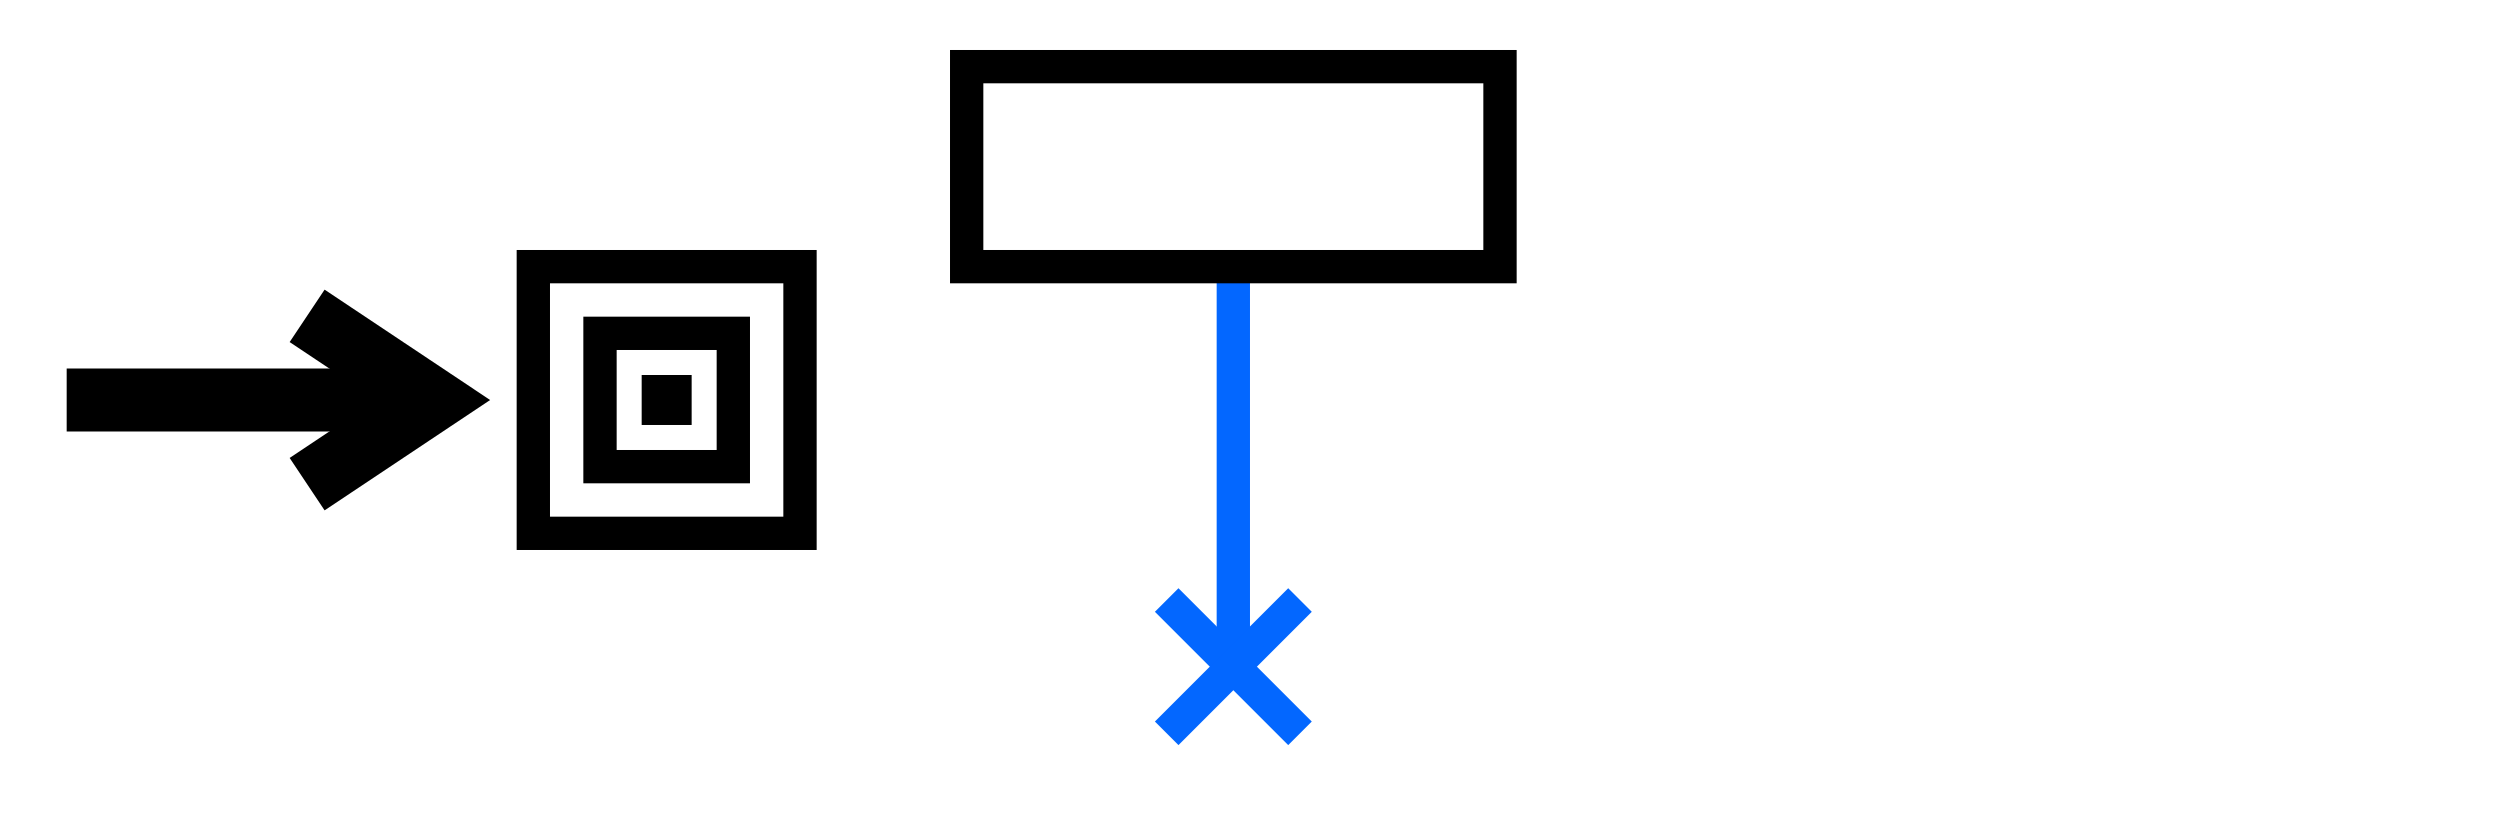 <?xml version="1.0" encoding="UTF-8" standalone="no"?>
<!-- Created with Inkscape (http://www.inkscape.org/) -->

<svg
   xmlns:dc="http://purl.org/dc/elements/1.1/"
   xmlns:cc="http://creativecommons.org/ns#"
   xmlns:rdf="http://www.w3.org/1999/02/22-rdf-syntax-ns#"
   xmlns:svg="http://www.w3.org/2000/svg"
   xmlns="http://www.w3.org/2000/svg"
   xmlns:sodipodi="http://sodipodi.sourceforge.net/DTD/sodipodi-0.dtd"
   xmlns:inkscape="http://www.inkscape.org/namespaces/inkscape"
   width="300"
   height="100"
   viewBox="0 0 79.375 26.458"
   version="1.1"
   id="svg8"
   inkscape:version="0.92.1 r15371"
   sodipodi:docname="chapter2.svg">
  <defs
     id="defs2" />
  <sodipodi:namedview
     id="base"
     pagecolor="#ffffff"
     bordercolor="#666666"
     borderopacity="1.0"
     inkscape:pageopacity="0.0"
     inkscape:pageshadow="2"
     inkscape:zoom="3.959798"
     inkscape:cx="74.23359"
     inkscape:cy="33.157112"
     inkscape:document-units="mm"
     inkscape:current-layer="layer1"
     showgrid="true"
     units="px"
     inkscape:window-width="1920"
     inkscape:window-height="1001"
     inkscape:window-x="-9"
     inkscape:window-y="-9"
     inkscape:window-maximized="1"
     showguides="true"
     inkscape:guide-bbox="true">
    <inkscape:grid
       type="xygrid"
       id="grid4485" />
    <sodipodi:guide
       position="13.758,26.458"
       orientation="1,0"
       id="guide4495"
       inkscape:locked="false" />
    <sodipodi:guide
       position="0,13.758"
       orientation="0,1"
       id="guide4497"
       inkscape:locked="false" />
    <sodipodi:guide
       position="63.5,26.458"
       orientation="1,0"
       id="guide4499"
       inkscape:locked="false" />
  </sodipodi:namedview>
  <g
     inkscape:label="Layer 1"
     inkscape:groupmode="layer"
     id="layer1"
     transform="translate(0,-270.542)">
    <path
       style="fill:none;stroke:#0367ff;stroke-width:1.058;stroke-linecap:butt;stroke-linejoin:miter;stroke-opacity:1;stroke-miterlimit:4;stroke-dasharray:none"
       d="m 39.158,279.008 c 0,12.7 0,12.7 0,12.7"
       id="path4513"
       inkscape:connector-curvature="0" />
    <path
       style="fill:none;stroke:#0367ff;stroke-width:1.058;stroke-linecap:butt;stroke-linejoin:miter;stroke-opacity:1;stroke-miterlimit:4;stroke-dasharray:none"
       d="M 37.042,289.592 41.275,293.825"
       id="path4515"
       inkscape:connector-curvature="0"
       sodipodi:nodetypes="cc" />
    <path
       style="fill:none;stroke:#0367ff;stroke-width:1.058;stroke-linecap:butt;stroke-linejoin:miter;stroke-opacity:1;stroke-miterlimit:4;stroke-dasharray:none"
       d="M 37.042,293.825 41.275,289.592"
       id="path4517"
       inkscape:connector-curvature="0"
       sodipodi:nodetypes="cc" />
    <path
       style="fill:none;stroke:#000000;stroke-width:1.058;stroke-linecap:butt;stroke-linejoin:miter;stroke-opacity:1;stroke-miterlimit:4;stroke-dasharray:none"
       d="m 30.692,272.658 v 6.35 h 16.933 v -6.35 z"
       id="path4511"
       inkscape:connector-curvature="0" />
    <rect
       style="fill:none;fill-opacity:1;fill-rule:nonzero;stroke:#000000;stroke-width:1.058;stroke-linecap:butt;stroke-linejoin:miter;stroke-miterlimit:4;stroke-dasharray:none;stroke-dashoffset:0;stroke-opacity:1"
       id="rect4490"
       width="8.467"
       height="8.467"
       x="16.933"
       y="279.008"
       ry="0" />
    <rect
       style="fill:none;fill-opacity:1;fill-rule:nonzero;stroke:#000000;stroke-width:1.058;stroke-linecap:butt;stroke-linejoin:miter;stroke-miterlimit:4;stroke-dasharray:none;stroke-dashoffset:0;stroke-opacity:1"
       id="rect4492"
       width="4.233"
       height="4.233"
       x="19.05"
       y="281.125" />
    <rect
       style="fill:none;fill-opacity:1;fill-rule:nonzero;stroke:#000000;stroke-width:1.058;stroke-linecap:butt;stroke-linejoin:miter;stroke-miterlimit:4;stroke-dasharray:none;stroke-dashoffset:0;stroke-opacity:1"
       id="rect4494"
       width="0.529"
       height="0.529"
       x="20.902"
       y="282.977" />
    <path
       style="fill:none;stroke:#000000;stroke-width:2;stroke-linecap:butt;stroke-linejoin:miter;stroke-miterlimit:4;stroke-dasharray:none;stroke-opacity:1"
       d="M 2.117,283.242 H 13.758"
       id="path4496"
       inkscape:connector-curvature="0"
       sodipodi:nodetypes="cc" />
    <path
       style="fill:none;stroke:#000000;stroke-width:2;stroke-linecap:square;stroke-linejoin:miter;stroke-miterlimit:4;stroke-dasharray:none;stroke-opacity:1"
       d="m 10.583,281.125 3.175,2.117 -3.175,2.117"
       id="path4498"
       inkscape:connector-curvature="0" />
  </g>
</svg>

